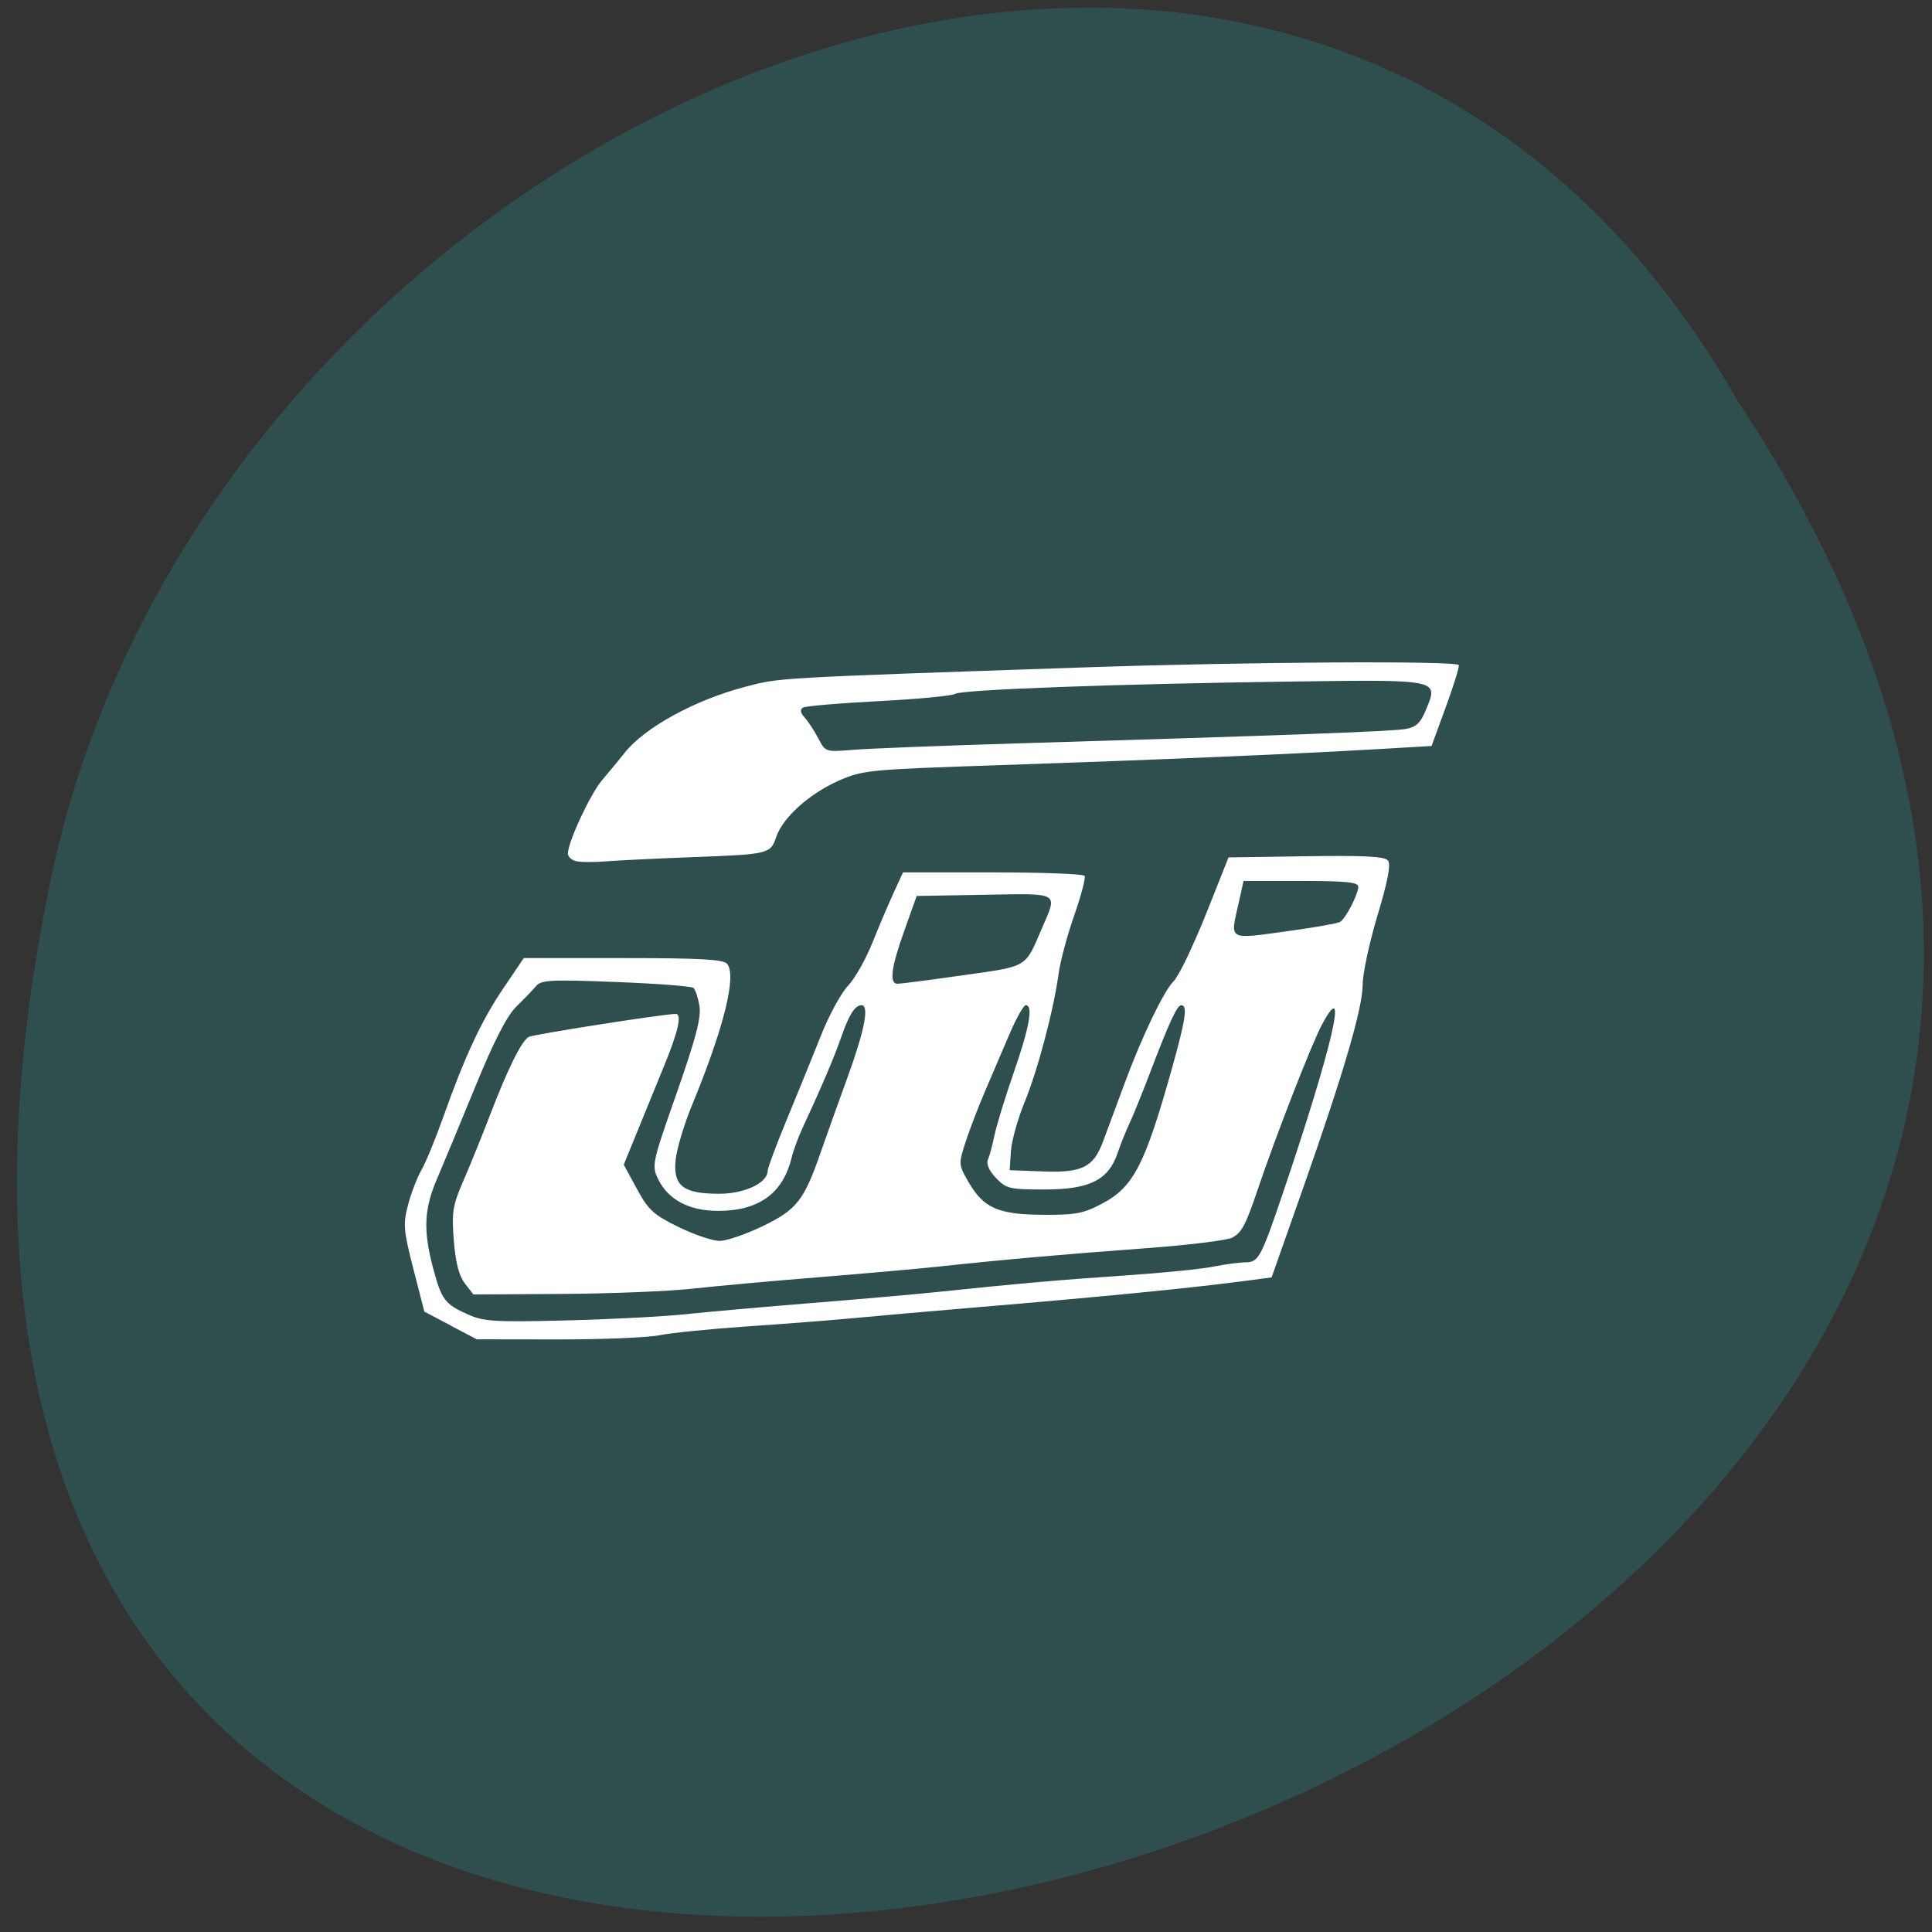 <svg xmlns="http://www.w3.org/2000/svg" xmlns:xlink="http://www.w3.org/1999/xlink" viewBox="0 0 256 256"><rect x="0" y="0" width="256" height="256" fill="#333333" stroke="none"/><defs><path id="0" d="m 153.54 78.21 c 0 12.274 -9.95 22.22 -22.22 22.22 -12.274 0 -22.22 -9.95 -22.22 -22.22 0 -12.274 9.95 -22.22 22.22 -22.22 12.274 0 22.22 9.95 22.22 22.22 z" style="fill:#ff4500;color:#000"/><use id="1" xlink:href="#0"/></defs><g transform="matrix(-0.987 0 0 0.996 255.2 -1.729)" style="fill:#2f4f4f"><use xlink:href="#1" transform="translate(15.781 13.13)" width="1" height="1"/><use xlink:href="#1" transform="translate(18.424 91.18)" width="1" height="1"/><use xlink:href="#1" transform="translate(-66.794 48.49)" width="1" height="1"/><path transform="translate(4.323 -795.63)" d="m 20.935 850.74 c -127.95 190.94 280.09 308.54 226.07 61.711 -23.02 -102.01 -167.39 -163.91 -226.07 -61.711 z" style="color:#000"/></g><g style="fill:#fff"><path d="m -121.31 103.01 l -4.833 -2.802 l -2.02 -8.674 c -1.827 -7.857 -1.917 -9.08 -0.965 -13.04 0.578 -2.402 1.684 -5.565 2.457 -7.03 0.773 -1.464 2.531 -6.161 3.907 -10.437 4.04 -12.552 7.106 -19.821 11.137 -26.391 l 3.783 -6.166 h 18.258 c 14.13 0 18.461 0.26 19.15 1.148 1.83 2.346 -0.569 12.994 -6.5 28.851 -1.431 3.826 -2.765 8.769 -2.966 10.984 -0.473 5.235 1.411 6.842 8.02 6.842 4.668 0 8.924 -2.21 8.913 -4.628 -0.002 -0.563 1.611 -5.328 3.586 -10.589 1.975 -5.261 4.791 -12.891 6.257 -16.956 1.466 -4.065 3.685 -8.565 4.931 -10 1.246 -1.435 3.264 -5.348 4.484 -8.695 1.22 -3.348 2.993 -7.945 3.94 -10.217 l 1.722 -4.13 h 16.505 c 9.08 0 16.688 0.315 16.911 0.7 0.223 0.385 -0.638 4.01 -1.915 8.05 -1.277 4.04 -2.56 9.304 -2.852 11.692 -0.902 7.369 -3.853 19.694 -6.26 26.14 -1.262 3.382 -2.401 7.882 -2.531 10 l -0.236 3.851 l 6.203 0.251 c 7.109 0.288 9.189 -0.842 10.942 -5.945 0.567 -1.651 2.395 -7.085 4.061 -12.07 3.061 -9.166 7.184 -18.65 8.909 -20.489 0.516 -0.55 1.814 -3.124 2.884 -5.719 2.081 -5.05 2.154 -5.24 5.248 -13.848 l 2.031 -5.652 l 14.272 -0.237 c 10.8 -0.179 14.47 0.032 15.08 0.87 0.56 0.763 -0.036 4.208 -1.921 11.11 -1.502 5.5 -2.735 11.827 -2.739 14.06 -0.008 4.817 -3.575 18.204 -11.196 42.03 l -5.564 17.391 l -4.495 0.655 c -10.397 1.515 -25.67 3.175 -49.849 5.421 -8.315 0.772 -18.428 1.751 -22.473 2.176 -4.045 0.425 -12.871 1.183 -19.613 1.686 -6.742 0.503 -14.03 1.309 -16.202 1.793 -2.169 0.483 -10.627 0.868 -18.796 0.854 l -14.851 -0.024 l -4.833 -2.802 z m 43.24 -2.272 c 4.045 -0.474 14.526 -1.499 23.29 -2.277 8.764 -0.778 19.06 -1.775 22.882 -2.216 14.894 -1.719 22.938 -2.5 34.731 -3.373 6.742 -0.499 14.03 -1.302 16.202 -1.785 2.169 -0.483 4.822 -0.879 5.896 -0.879 2.445 0 2.894 -0.91 6.94 -14.08 9.09 -29.602 12.219 -44.47 7.189 -34.18 -1.876 3.837 -8.479 22.523 -11.83 33.478 -2.195 7.177 -2.953 8.755 -4.692 9.769 -0.95 0.554 -8.162 1.527 -16.03 2.162 -14.761 1.192 -26.651 2.353 -38 3.711 -3.596 0.43 -13.525 1.403 -22.06 2.16 -8.54 0.758 -19.02 1.807 -23.29 2.33 -4.27 0.524 -15.08 1 -24.02 1.061 l -16.255 0.109 l -1.571 -2.238 c -1.078 -1.535 -1.716 -4.276 -2.032 -8.723 -0.408 -5.743 -0.206 -7.129 1.763 -12.11 1.223 -3.093 3.448 -9.146 4.943 -13.45 3.205 -9.227 5.734 -14.862 7.06 -15.735 0.748 -0.492 24.378 -4.578 27.04 -4.676 1.236 -0.046 0.549 3.409 -2.091 10.52 -1.487 4.01 -3.768 10.162 -5.069 13.681 l -2.365 6.398 l 2.413 4.906 c 2.111 4.292 3.067 5.259 7.647 7.732 2.879 1.554 6.29 2.826 7.579 2.826 1.29 0 4.903 -1.371 8.03 -3.046 6.193 -3.318 7.528 -5.211 10.605 -15.03 0.856 -2.732 3.043 -9.467 4.859 -14.967 3.195 -9.673 4.097 -14.782 2.609 -14.782 -1.187 0 -2.3 1.94 -3.742 6.522 -1.287 4.092 -3.682 10.296 -7.05 18.261 -0.809 1.913 -1.728 4.652 -2.042 6.087 -1.603 7.32 -6.04 10.872 -13.589 10.866 -5.25 -0.004 -9.109 -2.242 -10.951 -6.353 -1.268 -2.828 -1.196 -3.202 3.365 -17.536 3.535 -11.11 4.548 -15.381 4.196 -17.693 -0.256 -1.676 -0.754 -3.325 -1.107 -3.666 -0.353 -0.341 -6.773 -0.88 -14.266 -1.199 -12.05 -0.513 -13.748 -0.416 -14.71 0.845 -0.598 0.784 -2.229 2.659 -3.625 4.168 -1.749 1.889 -4.097 6.939 -7.544 16.221 -2.753 7.413 -5.922 15.826 -7.04 18.695 -2.388 6.109 -2.57 10.405 -0.764 17.973 1.563 6.549 2.177 7.46 6.45 9.565 2.909 1.433 4.888 1.566 17.978 1.211 8.09 -0.22 18.02 -0.788 22.06 -1.262 z m 76.76 -22.506 c 5.7 -3.353 7.795 -7.856 12.776 -27.461 2.49 -9.799 2.883 -12.735 1.705 -12.735 -0.786 0 -2.164 3.284 -5.837 13.913 -1.405 4.065 -3.077 8.607 -3.715 10.09 -0.638 1.486 -1.628 4.21 -2.2 6.06 -1.683 5.434 -5.165 7.33 -13.457 7.33 -6.398 0 -7 -0.159 -8.898 -2.335 -1.256 -1.442 -1.828 -2.855 -1.495 -3.696 0.296 -0.749 0.844 -2.992 1.218 -4.985 0.374 -1.993 1.983 -7.771 3.577 -12.839 2.868 -9.12 3.576 -13.537 2.172 -13.537 -0.399 0 -1.747 2.641 -2.995 5.869 -1.249 3.228 -3.262 8.413 -4.474 11.522 -1.212 3.109 -2.821 7.731 -3.575 10.271 -1.347 4.538 -1.338 4.682 0.501 8.199 2.771 5.299 5.472 6.611 13.721 6.662 6.077 0.038 7.451 -0.254 10.977 -2.328 z m -25.726 -46.27 c 12.11 -1.895 11.381 -1.422 14.542 -9.506 2.92 -7.47 3.489 -7.103 -10.598 -6.831 l -12.441 0.24 l -2.254 6.956 c -2.461 7.597 -2.842 10.872 -1.263 10.865 0.562 -0.002 5.968 -0.778 12.01 -1.725 z m 60.691 -9.1 c 4.368 -0.665 8.298 -1.443 8.733 -1.729 1.026 -0.674 3.346 -5.627 3.346 -7.141 0 -0.921 -2.253 -1.171 -10.556 -1.171 h -10.556 l -0.885 4.391 c -1.596 7.92 -2.314 7.511 9.917 5.65 z m -131.95 -14.08 c -0.787 -0.238 -1.43 -0.917 -1.43 -1.508 0 -2.328 4.128 -12.11 6.292 -14.904 1.259 -1.627 3.131 -4.13 4.16 -5.561 3.705 -5.152 12.915 -10.705 22.23 -13.402 6.38 -1.847 5.212 -1.773 62.11 -3.915 30.16 -1.135 68.947 -1.394 69.17 -0.462 0.099 0.414 -0.99 4.275 -2.42 8.579 l -2.6 7.826 l -10.215 0.655 c -15.53 0.996 -40.972 2.184 -69.01 3.221 -24.39 0.902 -25.452 1.014 -29.828 3.14 -5.44 2.643 -10.309 7.459 -11.534 11.407 -1.087 3.503 -1.26 3.549 -15.885 4.152 -6.292 0.26 -13.279 0.637 -15.527 0.838 -2.247 0.202 -4.73 0.172 -5.516 -0.066 z m 80.7 -23.855 c 49.863 -1.648 69.53 -2.45 71.999 -2.938 2.054 -0.405 2.797 -1.201 3.896 -4.18 2.17 -5.878 2.257 -5.859 -24.741 -5.456 -32.25 0.481 -60.752 1.633 -62.02 2.506 -0.583 0.401 -6.929 1.064 -14.1 1.473 -7.172 0.409 -13.43 1 -13.906 1.313 -0.579 0.381 -0.474 1.046 0.314 2.01 0.649 0.789 1.779 2.692 2.51 4.228 1.326 2.786 1.342 2.792 6.432 2.326 2.806 -0.257 16.13 -0.832 29.619 -1.277 z" transform="matrix(0.72 0 0 0.653 147.05 108.36)" style="fill:#fff"/></g></svg>
